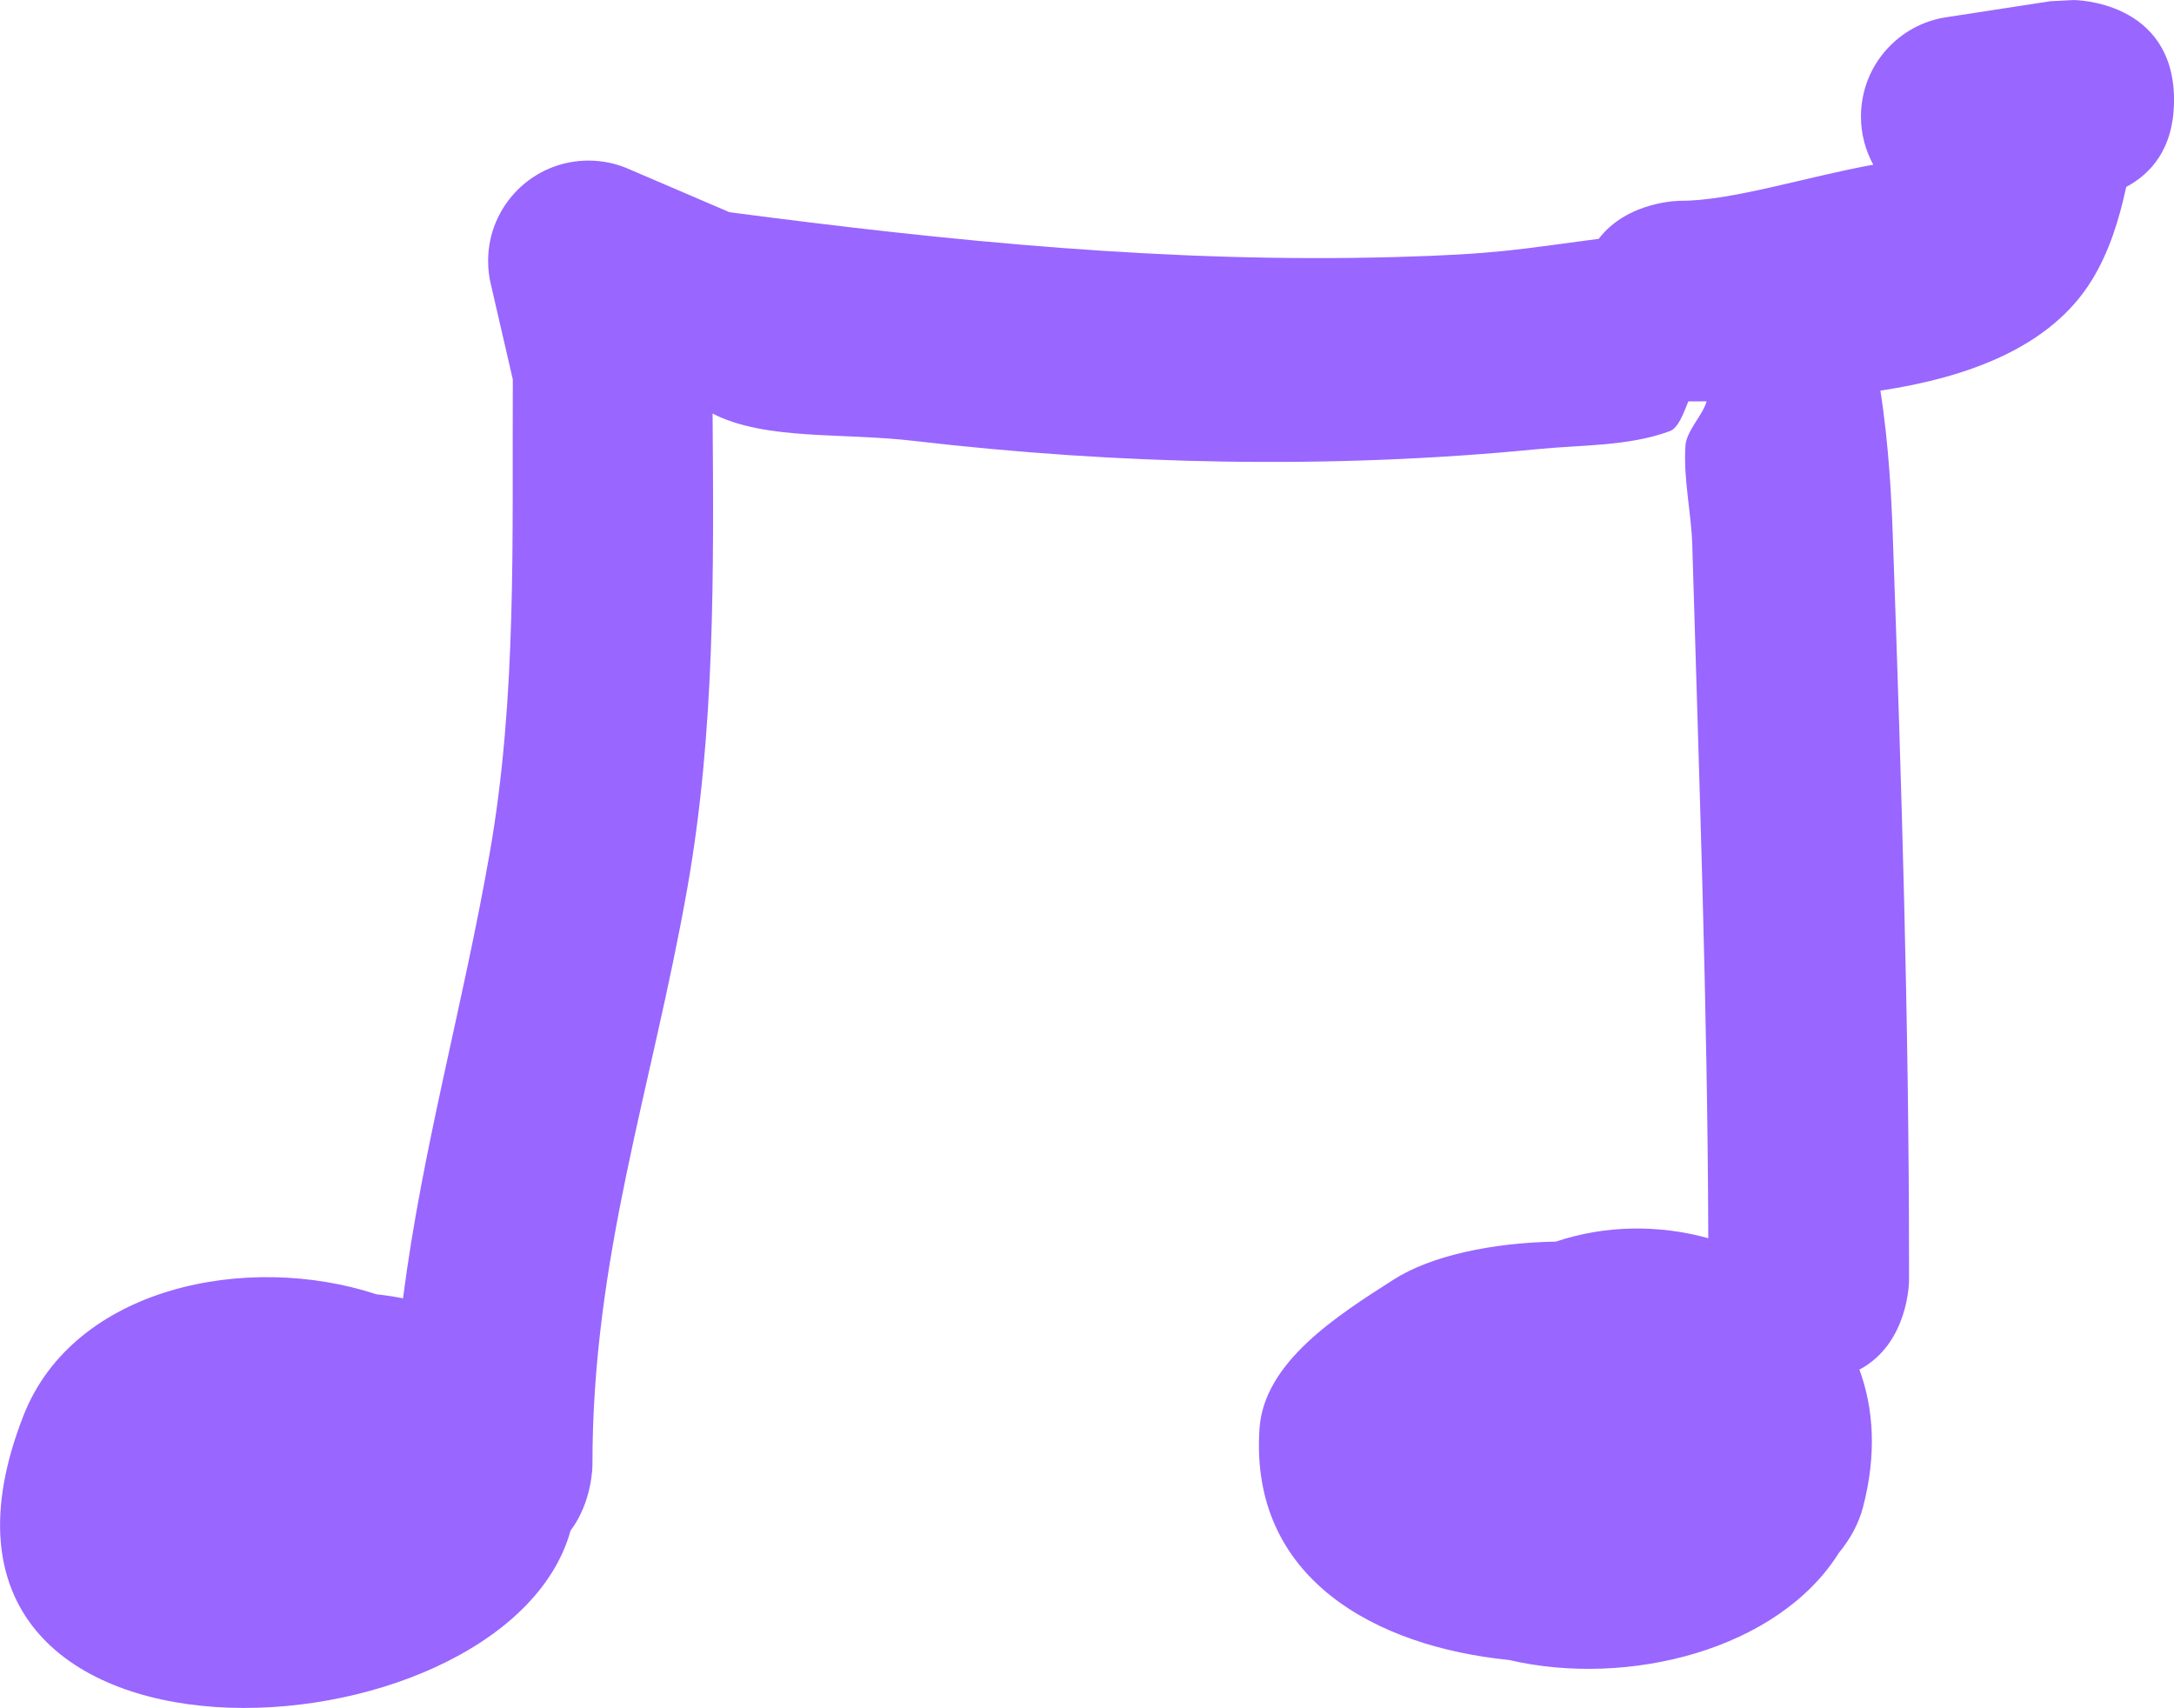 <svg version="1.1" xmlns="http://www.w3.org/2000/svg" xmlns:xlink="http://www.w3.org/1999/xlink" width="54.158" height="42.545" viewBox="0,0,54.158,42.545"><g transform="translate(-213.842,-151.3)"><g data-paper-data="{&quot;isPaintingLayer&quot;:true}" fill="#9966ff" fill-rule="nonzero" stroke="none" stroke-width="0.5" stroke-linecap="butt" stroke-linejoin="miter" stroke-miterlimit="10" stroke-dasharray="" stroke-dashoffset="0" style="mix-blend-mode: normal"><path d="M268,153.8c0,1.21 -0.585,1.834 -1.19,2.156c-0.178,0.819 -0.42,1.61 -0.854,2.318c-1.034,1.688 -3.11,2.429 -5.27,2.757c0.213,1.358 0.278,2.724 0.311,3.679c0.213,6.024 0.402,12.06 0.402,18.089v0.4c0,0 0,1.564 -1.236,2.218c0.358,0.971 0.43,2.121 0.091,3.422c-0.11,0.424 -0.323,0.803 -0.603,1.144c-1.516,2.42 -5.261,3.359 -8.218,2.667c-3.3,-0.33 -6.468,-2.015 -6.215,-5.762c0.112,-1.662 1.94,-2.818 3.344,-3.715c0.916,-0.585 2.418,-0.915 4.042,-0.945c1.228,-0.414 2.571,-0.424 3.794,-0.084c-0.016,-5.754 -0.231,-11.505 -0.398,-17.255c-0.024,-0.833 -0.228,-1.664 -0.17,-2.495c0.025,-0.359 0.443,-0.772 0.526,-1.097c-0.156,0.001 -0.308,0.002 -0.455,0.002c-0.119,0.291 -0.245,0.662 -0.467,0.743c-1.04,0.38 -2.19,0.337 -3.291,0.446c-5.124,0.505 -10.436,0.391 -15.539,-0.206c-1.803,-0.211 -3.69,-0.006 -5.01,-0.68c0.03,3.955 0.061,7.916 -0.631,11.831c-0.883,4.988 -2.369,9.188 -2.362,14.367c0,0 0,0.906 -0.545,1.627c-1.639,5.896 -17.409,6.777 -13.629,-2.865c1.257,-3.208 5.576,-4.079 8.794,-3.021c0.222,0.024 0.443,0.057 0.661,0.1c0.481,-3.741 1.478,-7.213 2.157,-11.075c0.687,-3.908 0.558,-7.869 0.578,-11.814l-0.539,-2.337c-0.05,-0.197 -0.076,-0.403 -0.076,-0.615c0,-1.381 1.119,-2.5 2.5,-2.5c0.369,0 0.72,0.08 1.036,0.224l2.477,1.062c5.511,0.724 10.961,1.273 16.609,1.116c2.498,-0.07 3.007,-0.185 5.045,-0.453c0.724,-0.948 2.033,-0.948 2.033,-0.948c1.255,0.009 3.165,-0.603 4.807,-0.899c-0.196,-0.356 -0.307,-0.766 -0.307,-1.201c0,-1.265 0.939,-2.31 2.158,-2.477l2.562,-0.394l0.58,-0.029c0,0 2.5,0 2.5,2.5z"/></g></g></svg>